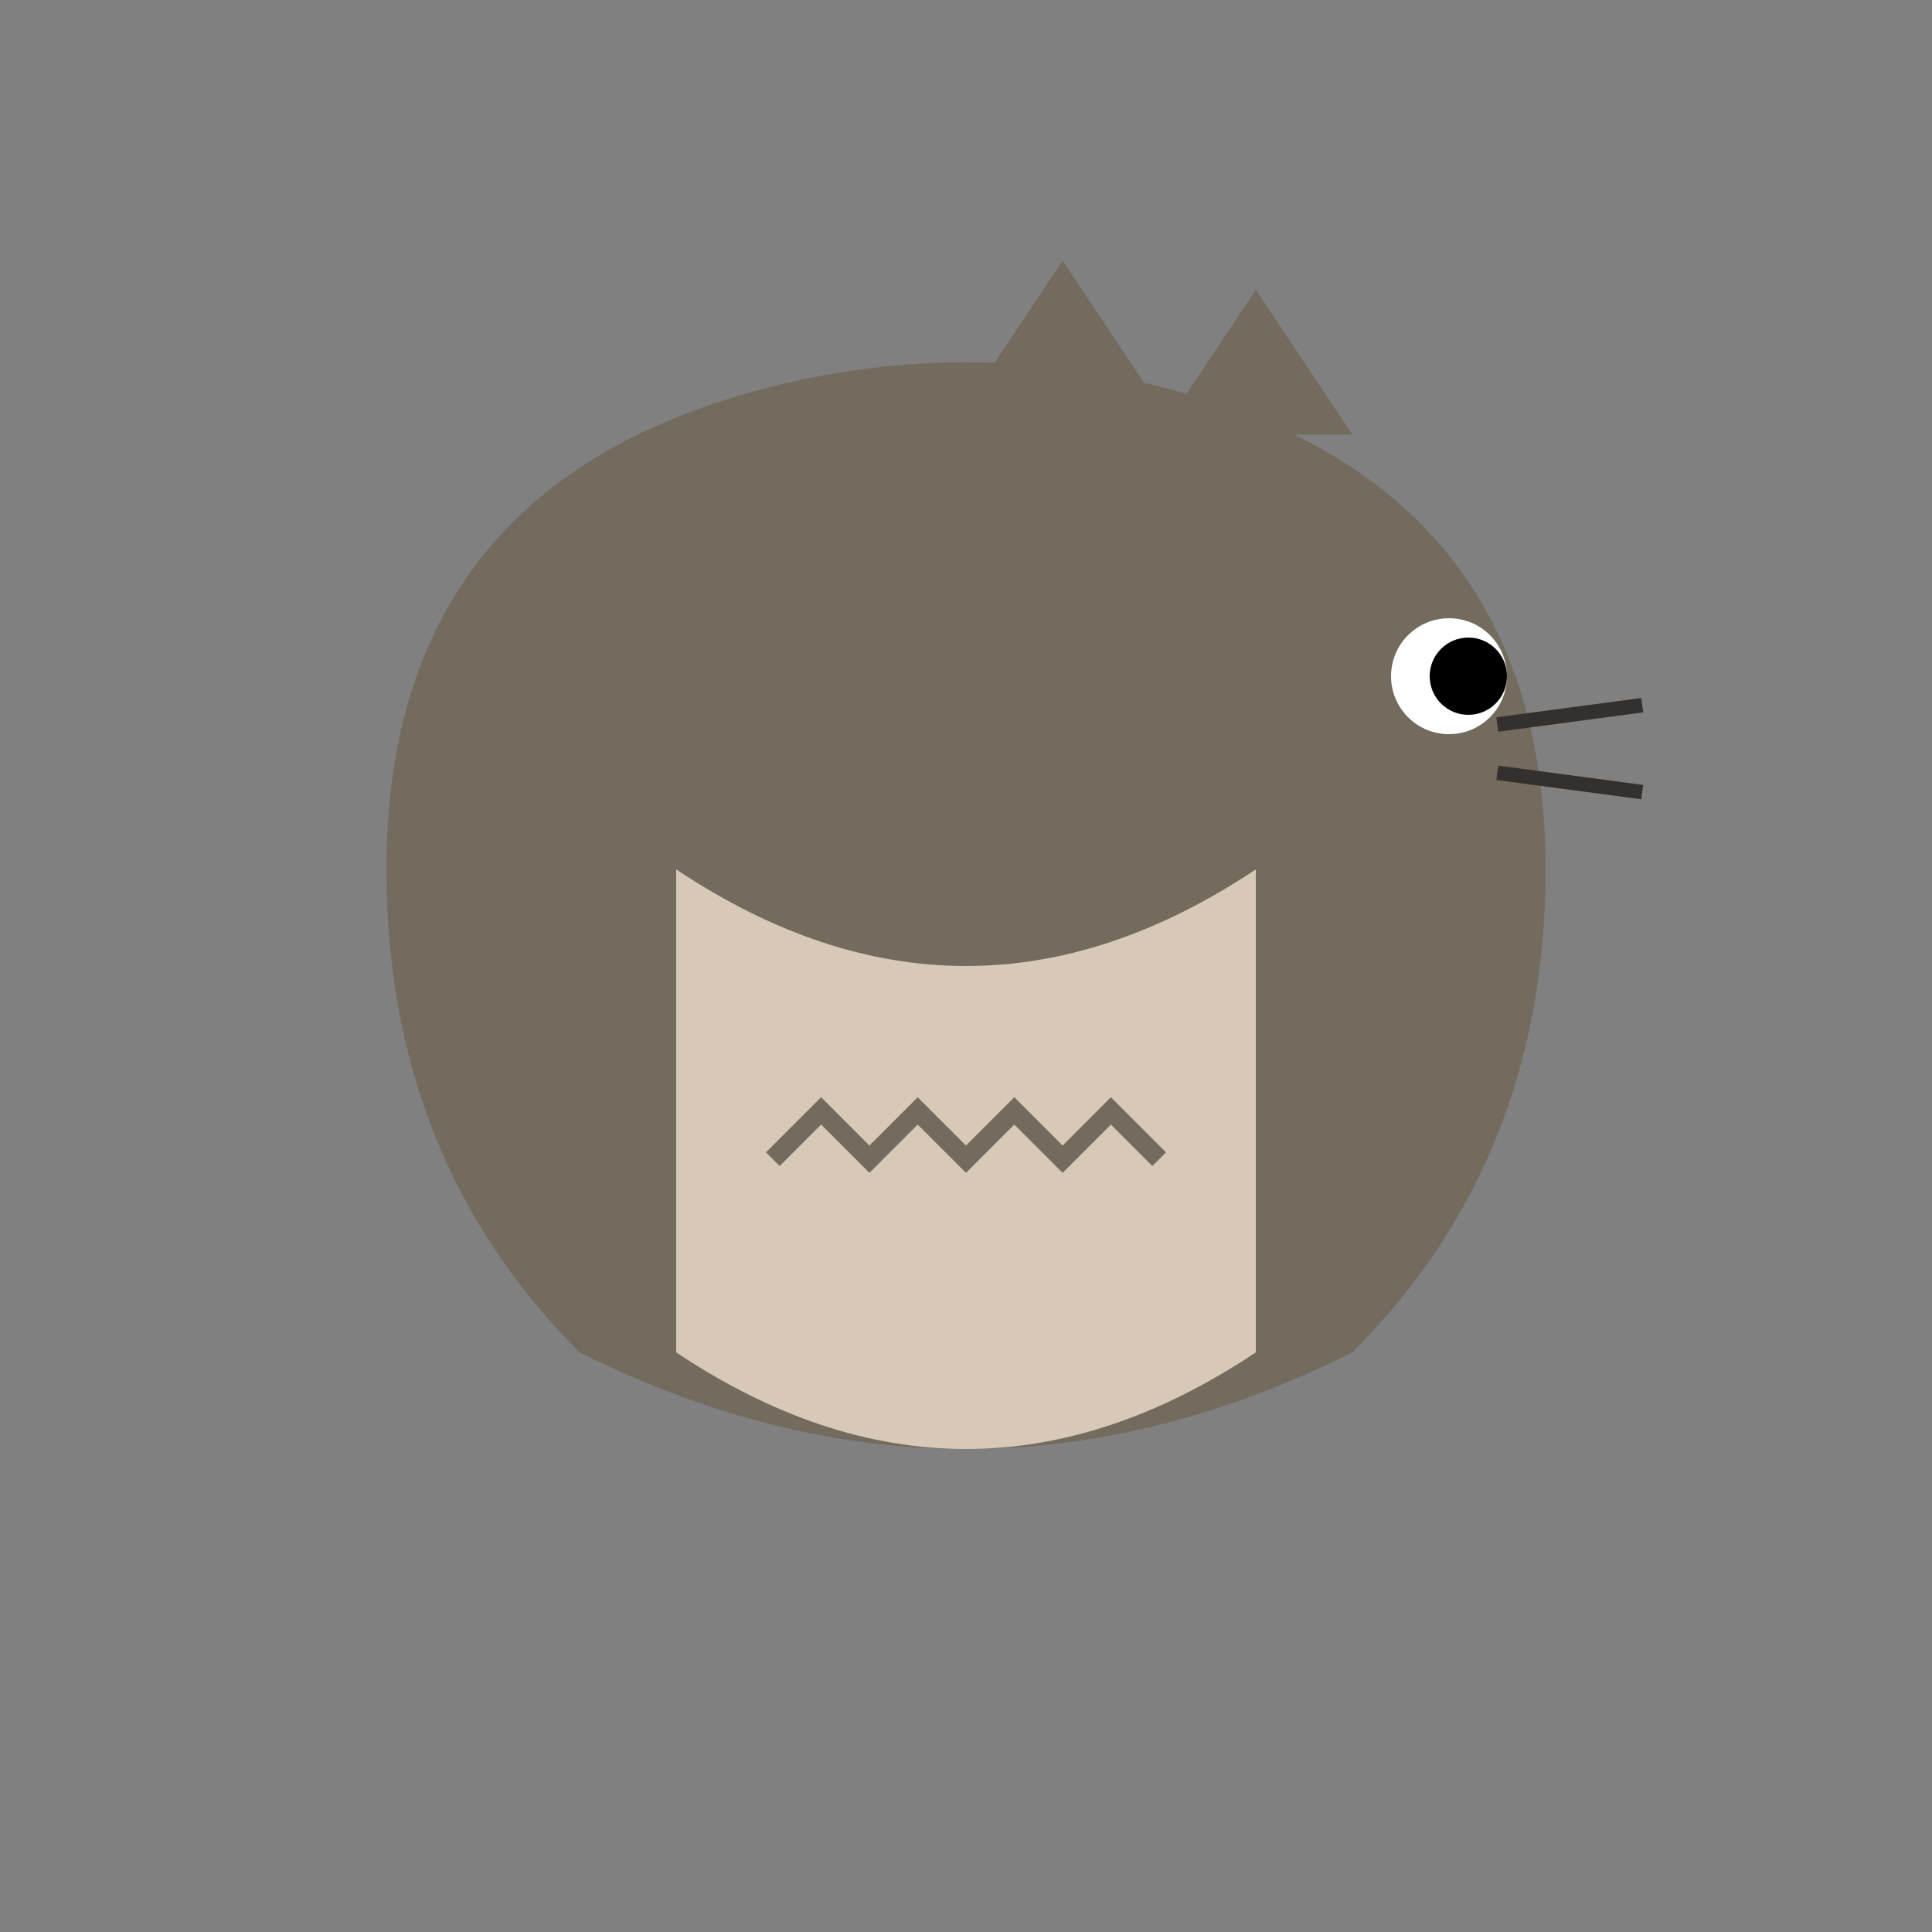<svg xmlns="http://www.w3.org/2000/svg" width="150" height="150" viewBox="0 0 200 200">
  <rect x="0" y="0" width="200" height="200" fill="#808080" stroke="none"/>
  <!-- Body -->
  <path d="M60 140 Q100 160 140 140 Q160 120 160 90 Q160 50 120 40 Q100 35 80 40 Q40 50 40 90 Q40 120 60 140" 
        fill="#736B5E">
    <animate attributeName="d" 
             values="M60 140 Q100 160 140 140 Q160 120 160 90 Q160 50 120 40 Q100 35 80 40 Q40 50 40 90 Q40 120 60 140;
                     M60 142 Q100 162 140 142 Q160 122 160 92 Q160 52 120 42 Q100 37 80 42 Q40 52 40 92 Q40 122 60 142;
                     M60 140 Q100 160 140 140 Q160 120 160 90 Q160 50 120 40 Q100 35 80 40 Q40 50 40 90 Q40 120 60 140"
             dur="2s" 
             repeatCount="indefinite" />
  </path>

  <!-- Belly -->
  <path d="M70 90 Q100 110 130 90 L130 140 Q100 160 70 140 Z" 
        fill="#D8C8B8" />
  
  <!-- Belly pattern -->
  <path d="M80 120 L85 115 L90 120 L95 115 L100 120 L105 115 L110 120 L115 115 L120 120" 
        fill="none" 
        stroke="#736B5E" 
        stroke-width="2" />
  
  <!-- Eye -->
  <circle cx="150" cy="70" r="6" fill="white" />
  <circle cx="152" cy="70" r="4" fill="black" />
  
  <!-- Ears -->
  <path d="M120 45 L130 30 L140 45" fill="#736B5E">
    <animate attributeName="d" 
             values="M120 45 L130 30 L140 45;M120 47 L130 32 L140 47;M120 45 L130 30 L140 45" 
             dur="2s" 
             repeatCount="indefinite" />
  </path>
  <path d="M100 42 L110 27 L120 42" fill="#736B5E">
    <animate attributeName="d" 
             values="M100 42 L110 27 L120 42;M100 44 L110 29 L120 44;M100 42 L110 27 L120 42" 
             dur="2s" 
             repeatCount="indefinite" />
  </path>

  <!-- Whiskers -->
  <g stroke="#33302E" stroke-width="1.5">
    <line x1="155" y1="75" x2="170" y2="73">
      <animate attributeName="x2" values="170;172;170" dur="3s" repeatCount="indefinite" />
    </line>
    <line x1="155" y1="80" x2="170" y2="82">
      <animate attributeName="x2" values="170;172;170" dur="3s" repeatCount="indefinite" />
    </line>
  </g>
</svg>
